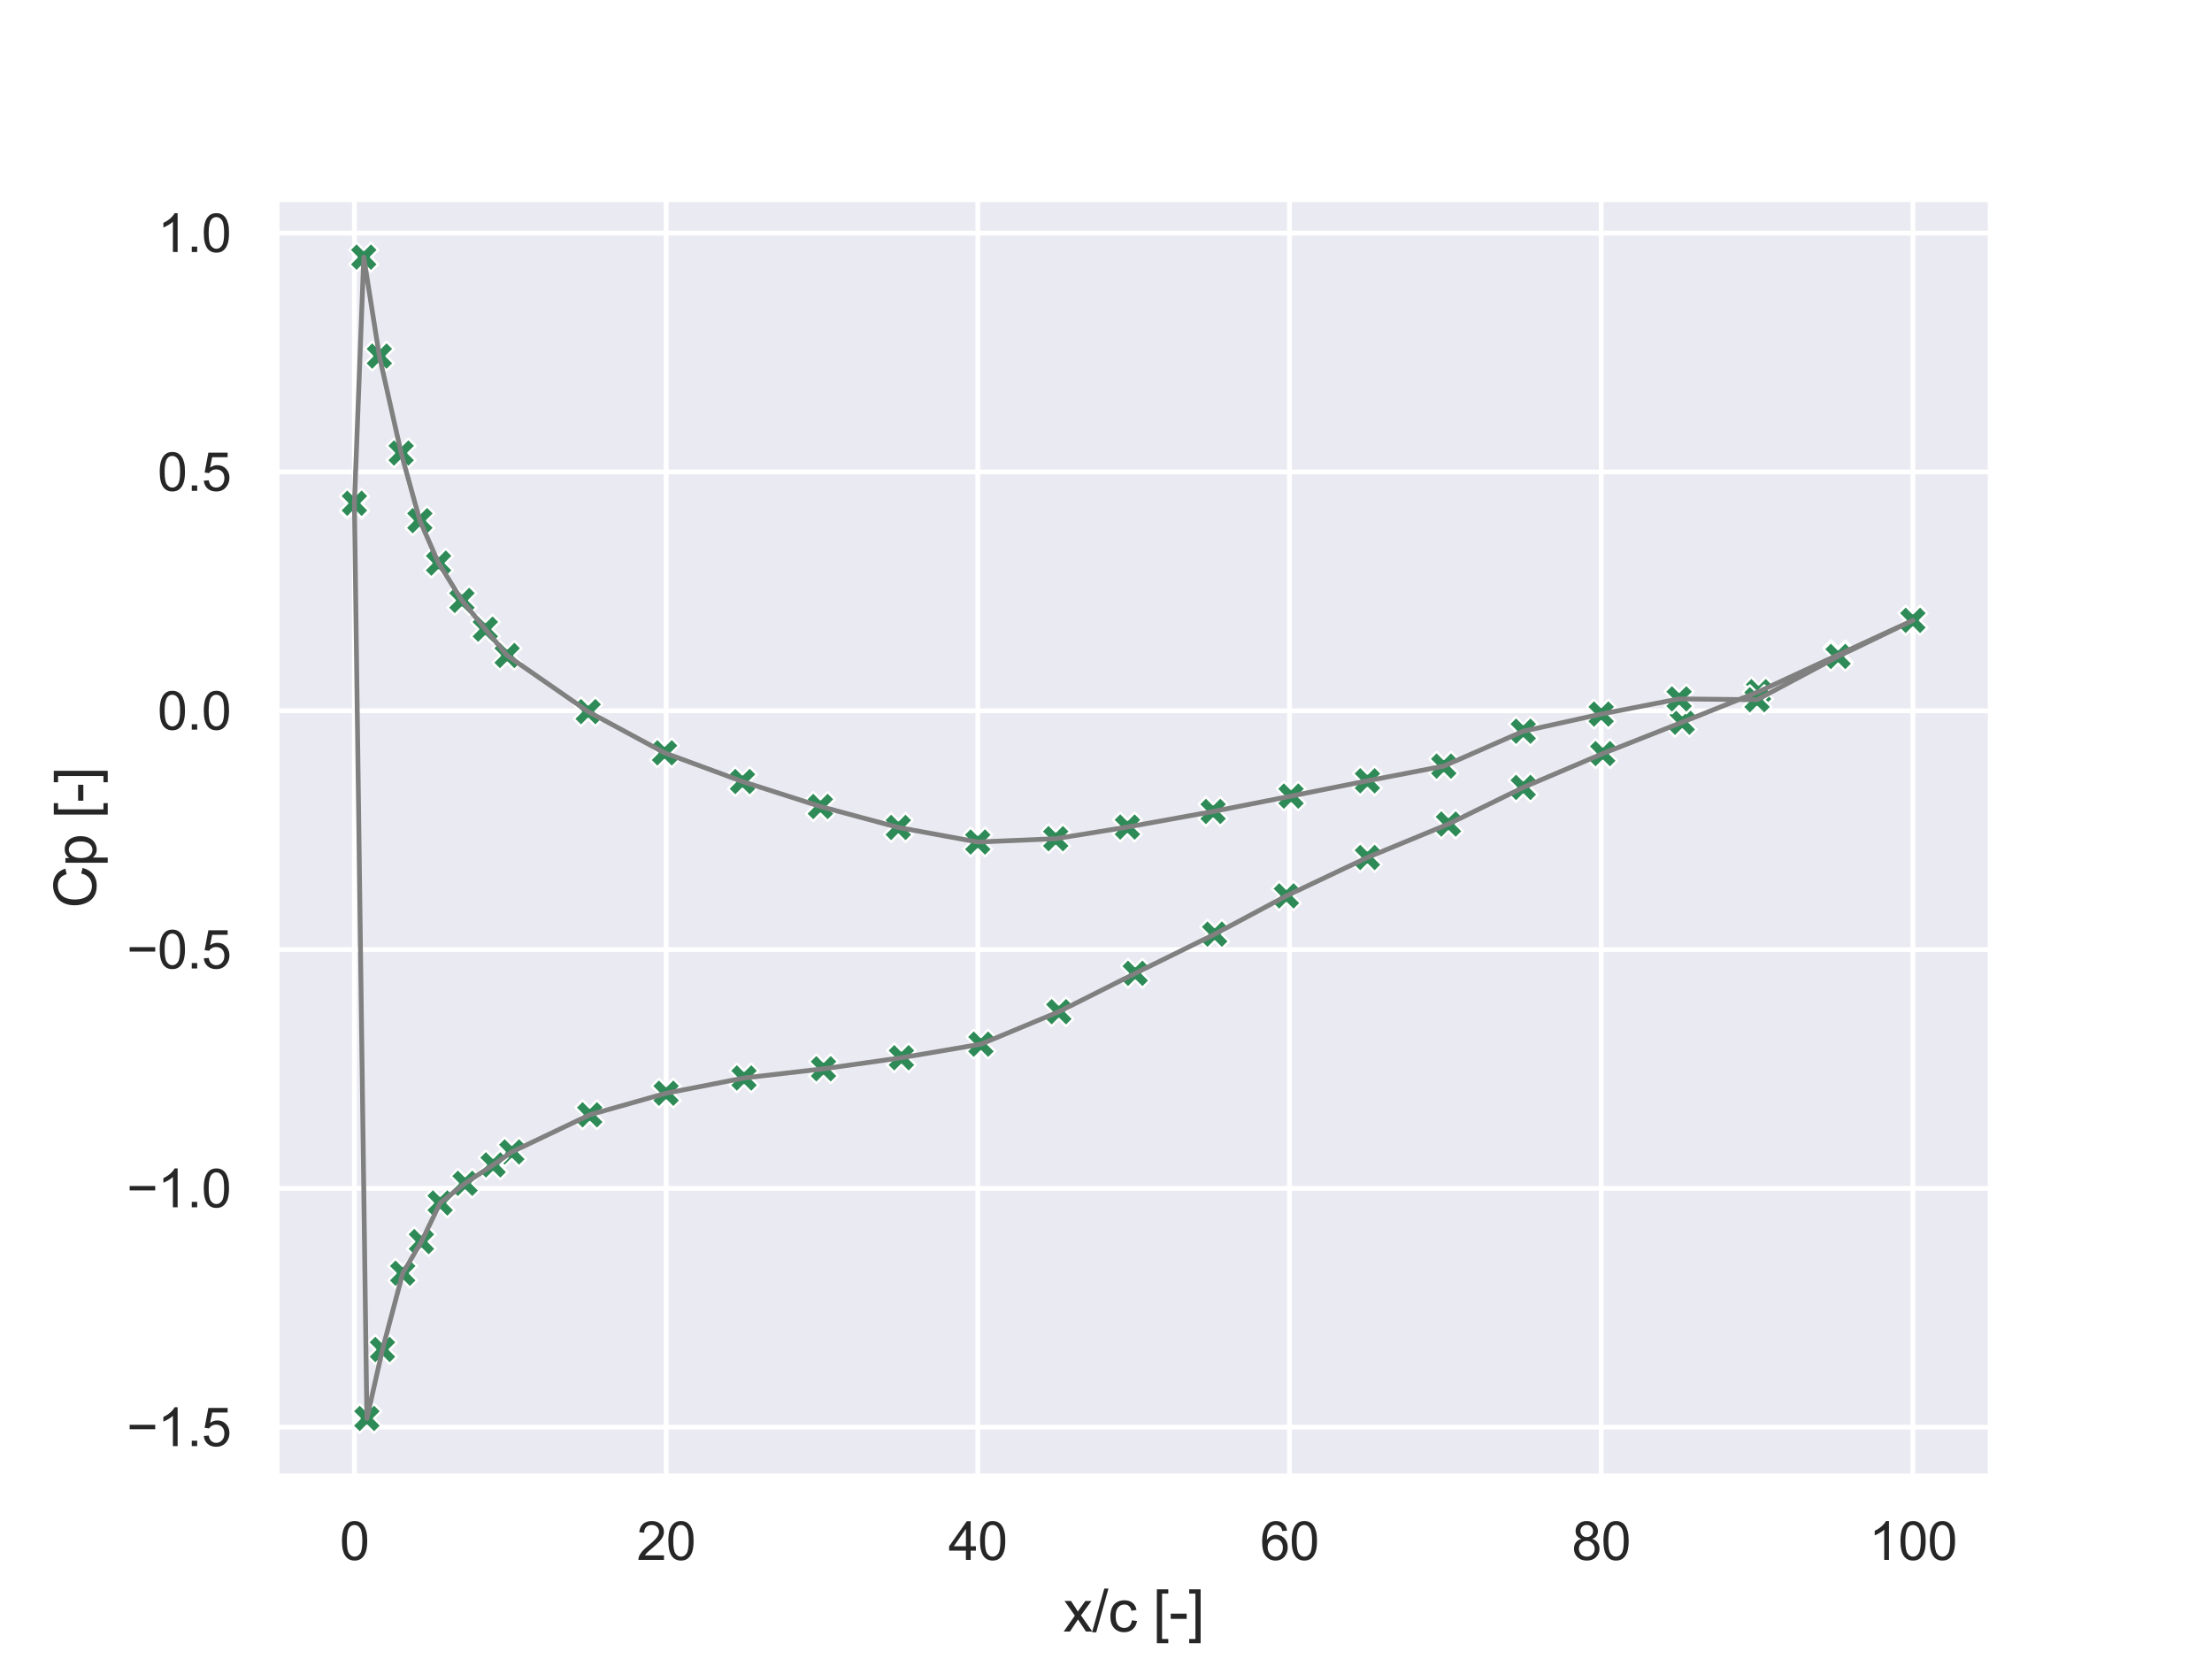 <?xml version="1.0" encoding="utf-8" standalone="no"?>
<!DOCTYPE svg PUBLIC "-//W3C//DTD SVG 1.1//EN"
  "http://www.w3.org/Graphics/SVG/1.1/DTD/svg11.dtd">
<svg xmlns:xlink="http://www.w3.org/1999/xlink" width="460.8pt" height="345.6pt" viewBox="0 0 460.8 345.6" xmlns="http://www.w3.org/2000/svg" version="1.1">
 <defs>
  <style type="text/css">*{stroke-linejoin: round; stroke-linecap: butt}</style>
 </defs>
 <g id="figure_1">
  <g id="patch_1">
   <path d="M 0 345.6 
L 460.8 345.6 
L 460.8 0 
L 0 0 
z
" style="fill: #ffffff"/>
  </g>
  <g id="axes_1">
   <g id="patch_2">
    <path d="M 57.6 307.584 
L 414.72 307.584 
L 414.72 41.472 
L 57.6 41.472 
z
" style="fill: #eaeaf2"/>
   </g>
   <g id="matplotlib.axis_1">
    <g id="xtick_1">
     <g id="line2d_1">
      <path d="M 73.833 307.584 
L 73.833 41.472 
" clip-path="url(#p884290148d)" style="fill: none; stroke: #ffffff; stroke-linecap: round"/>
     </g>
     <g id="text_1">
      <!-- 0 -->
      <g style="fill: #262626" transform="translate(70.774 324.958) scale(0.11 -0.11)">
       <defs>
        <path id="ArialMT-30" d="M 266 2259 
Q 266 3072 433 3567 
Q 600 4063 929 4331 
Q 1259 4600 1759 4600 
Q 2128 4600 2406 4451 
Q 2684 4303 2865 4023 
Q 3047 3744 3150 3342 
Q 3253 2941 3253 2259 
Q 3253 1453 3087 958 
Q 2922 463 2592 192 
Q 2263 -78 1759 -78 
Q 1097 -78 719 397 
Q 266 969 266 2259 
z
M 844 2259 
Q 844 1131 1108 757 
Q 1372 384 1759 384 
Q 2147 384 2411 759 
Q 2675 1134 2675 2259 
Q 2675 3391 2411 3762 
Q 2147 4134 1753 4134 
Q 1366 4134 1134 3806 
Q 844 3388 844 2259 
z
" transform="scale(0.016)"/>
       </defs>
       <use xlink:href="#ArialMT-30"/>
      </g>
     </g>
    </g>
    <g id="xtick_2">
     <g id="line2d_2">
      <path d="M 138.764 307.584 
L 138.764 41.472 
" clip-path="url(#p884290148d)" style="fill: none; stroke: #ffffff; stroke-linecap: round"/>
     </g>
     <g id="text_2">
      <!-- 20 -->
      <g style="fill: #262626" transform="translate(132.647 324.958) scale(0.11 -0.11)">
       <defs>
        <path id="ArialMT-32" d="M 3222 541 
L 3222 0 
L 194 0 
Q 188 203 259 391 
Q 375 700 629 1000 
Q 884 1300 1366 1694 
Q 2113 2306 2375 2664 
Q 2638 3022 2638 3341 
Q 2638 3675 2398 3904 
Q 2159 4134 1775 4134 
Q 1369 4134 1125 3890 
Q 881 3647 878 3216 
L 300 3275 
Q 359 3922 746 4261 
Q 1134 4600 1788 4600 
Q 2447 4600 2831 4234 
Q 3216 3869 3216 3328 
Q 3216 3053 3103 2787 
Q 2991 2522 2730 2228 
Q 2469 1934 1863 1422 
Q 1356 997 1212 845 
Q 1069 694 975 541 
L 3222 541 
z
" transform="scale(0.016)"/>
       </defs>
       <use xlink:href="#ArialMT-32"/>
       <use xlink:href="#ArialMT-30" x="55.615"/>
      </g>
     </g>
    </g>
    <g id="xtick_3">
     <g id="line2d_3">
      <path d="M 203.695 307.584 
L 203.695 41.472 
" clip-path="url(#p884290148d)" style="fill: none; stroke: #ffffff; stroke-linecap: round"/>
     </g>
     <g id="text_3">
      <!-- 40 -->
      <g style="fill: #262626" transform="translate(197.578 324.958) scale(0.11 -0.11)">
       <defs>
        <path id="ArialMT-34" d="M 2069 0 
L 2069 1097 
L 81 1097 
L 81 1613 
L 2172 4581 
L 2631 4581 
L 2631 1613 
L 3250 1613 
L 3250 1097 
L 2631 1097 
L 2631 0 
L 2069 0 
z
M 2069 1613 
L 2069 3678 
L 634 1613 
L 2069 1613 
z
" transform="scale(0.016)"/>
       </defs>
       <use xlink:href="#ArialMT-34"/>
       <use xlink:href="#ArialMT-30" x="55.615"/>
      </g>
     </g>
    </g>
    <g id="xtick_4">
     <g id="line2d_4">
      <path d="M 268.625 307.584 
L 268.625 41.472 
" clip-path="url(#p884290148d)" style="fill: none; stroke: #ffffff; stroke-linecap: round"/>
     </g>
     <g id="text_4">
      <!-- 60 -->
      <g style="fill: #262626" transform="translate(262.508 324.958) scale(0.11 -0.11)">
       <defs>
        <path id="ArialMT-36" d="M 3184 3459 
L 2625 3416 
Q 2550 3747 2413 3897 
Q 2184 4138 1850 4138 
Q 1581 4138 1378 3988 
Q 1113 3794 959 3422 
Q 806 3050 800 2363 
Q 1003 2672 1297 2822 
Q 1591 2972 1913 2972 
Q 2475 2972 2870 2558 
Q 3266 2144 3266 1488 
Q 3266 1056 3080 686 
Q 2894 316 2569 119 
Q 2244 -78 1831 -78 
Q 1128 -78 684 439 
Q 241 956 241 2144 
Q 241 3472 731 4075 
Q 1159 4600 1884 4600 
Q 2425 4600 2770 4297 
Q 3116 3994 3184 3459 
z
M 888 1484 
Q 888 1194 1011 928 
Q 1134 663 1356 523 
Q 1578 384 1822 384 
Q 2178 384 2434 671 
Q 2691 959 2691 1453 
Q 2691 1928 2437 2201 
Q 2184 2475 1800 2475 
Q 1419 2475 1153 2201 
Q 888 1928 888 1484 
z
" transform="scale(0.016)"/>
       </defs>
       <use xlink:href="#ArialMT-36"/>
       <use xlink:href="#ArialMT-30" x="55.615"/>
      </g>
     </g>
    </g>
    <g id="xtick_5">
     <g id="line2d_5">
      <path d="M 333.556 307.584 
L 333.556 41.472 
" clip-path="url(#p884290148d)" style="fill: none; stroke: #ffffff; stroke-linecap: round"/>
     </g>
     <g id="text_5">
      <!-- 80 -->
      <g style="fill: #262626" transform="translate(327.439 324.958) scale(0.11 -0.11)">
       <defs>
        <path id="ArialMT-38" d="M 1131 2484 
Q 781 2613 612 2850 
Q 444 3088 444 3419 
Q 444 3919 803 4259 
Q 1163 4600 1759 4600 
Q 2359 4600 2725 4251 
Q 3091 3903 3091 3403 
Q 3091 3084 2923 2848 
Q 2756 2613 2416 2484 
Q 2838 2347 3058 2040 
Q 3278 1734 3278 1309 
Q 3278 722 2862 322 
Q 2447 -78 1769 -78 
Q 1091 -78 675 323 
Q 259 725 259 1325 
Q 259 1772 486 2073 
Q 713 2375 1131 2484 
z
M 1019 3438 
Q 1019 3113 1228 2906 
Q 1438 2700 1772 2700 
Q 2097 2700 2305 2904 
Q 2513 3109 2513 3406 
Q 2513 3716 2298 3927 
Q 2084 4138 1766 4138 
Q 1444 4138 1231 3931 
Q 1019 3725 1019 3438 
z
M 838 1322 
Q 838 1081 952 856 
Q 1066 631 1291 507 
Q 1516 384 1775 384 
Q 2178 384 2440 643 
Q 2703 903 2703 1303 
Q 2703 1709 2433 1975 
Q 2163 2241 1756 2241 
Q 1359 2241 1098 1978 
Q 838 1716 838 1322 
z
" transform="scale(0.016)"/>
       </defs>
       <use xlink:href="#ArialMT-38"/>
       <use xlink:href="#ArialMT-30" x="55.615"/>
      </g>
     </g>
    </g>
    <g id="xtick_6">
     <g id="line2d_6">
      <path d="M 398.487 307.584 
L 398.487 41.472 
" clip-path="url(#p884290148d)" style="fill: none; stroke: #ffffff; stroke-linecap: round"/>
     </g>
     <g id="text_6">
      <!-- 100 -->
      <g style="fill: #262626" transform="translate(389.312 324.958) scale(0.11 -0.11)">
       <defs>
        <path id="ArialMT-31" d="M 2384 0 
L 1822 0 
L 1822 3584 
Q 1619 3391 1289 3197 
Q 959 3003 697 2906 
L 697 3450 
Q 1169 3672 1522 3987 
Q 1875 4303 2022 4600 
L 2384 4600 
L 2384 0 
z
" transform="scale(0.016)"/>
       </defs>
       <use xlink:href="#ArialMT-31"/>
       <use xlink:href="#ArialMT-30" x="55.615"/>
       <use xlink:href="#ArialMT-30" x="111.23"/>
      </g>
     </g>
    </g>
    <g id="text_7">
     <!-- x/c [-] -->
     <g style="fill: #262626" transform="translate(221.495 339.879) scale(0.12 -0.12)">
      <defs>
       <path id="ArialMT-78" d="M 47 0 
L 1259 1725 
L 138 3319 
L 841 3319 
L 1350 2541 
Q 1494 2319 1581 2169 
Q 1719 2375 1834 2534 
L 2394 3319 
L 3066 3319 
L 1919 1756 
L 3153 0 
L 2463 0 
L 1781 1031 
L 1600 1309 
L 728 0 
L 47 0 
z
" transform="scale(0.016)"/>
       <path id="ArialMT-2f" d="M 0 -78 
L 1328 4659 
L 1778 4659 
L 453 -78 
L 0 -78 
z
" transform="scale(0.016)"/>
       <path id="ArialMT-63" d="M 2588 1216 
L 3141 1144 
Q 3050 572 2676 248 
Q 2303 -75 1759 -75 
Q 1078 -75 664 370 
Q 250 816 250 1647 
Q 250 2184 428 2587 
Q 606 2991 970 3192 
Q 1334 3394 1763 3394 
Q 2303 3394 2647 3120 
Q 2991 2847 3088 2344 
L 2541 2259 
Q 2463 2594 2264 2762 
Q 2066 2931 1784 2931 
Q 1359 2931 1093 2626 
Q 828 2322 828 1663 
Q 828 994 1084 691 
Q 1341 388 1753 388 
Q 2084 388 2306 591 
Q 2528 794 2588 1216 
z
" transform="scale(0.016)"/>
       <path id="ArialMT-20" transform="scale(0.016)"/>
       <path id="ArialMT-5b" d="M 434 -1272 
L 434 4581 
L 1675 4581 
L 1675 4116 
L 997 4116 
L 997 -806 
L 1675 -806 
L 1675 -1272 
L 434 -1272 
z
" transform="scale(0.016)"/>
       <path id="ArialMT-2d" d="M 203 1375 
L 203 1941 
L 1931 1941 
L 1931 1375 
L 203 1375 
z
" transform="scale(0.016)"/>
       <path id="ArialMT-5d" d="M 1363 -1272 
L 122 -1272 
L 122 -806 
L 800 -806 
L 800 4116 
L 122 4116 
L 122 4581 
L 1363 4581 
L 1363 -1272 
z
" transform="scale(0.016)"/>
      </defs>
      <use xlink:href="#ArialMT-78"/>
      <use xlink:href="#ArialMT-2f" x="50"/>
      <use xlink:href="#ArialMT-63" x="77.783"/>
      <use xlink:href="#ArialMT-20" x="127.783"/>
      <use xlink:href="#ArialMT-5b" x="155.566"/>
      <use xlink:href="#ArialMT-2d" x="183.35"/>
      <use xlink:href="#ArialMT-5d" x="216.65"/>
     </g>
    </g>
   </g>
   <g id="matplotlib.axis_2">
    <g id="ytick_1">
     <g id="line2d_7">
      <path d="M 57.6 297.314 
L 414.72 297.314 
" clip-path="url(#p884290148d)" style="fill: none; stroke: #ffffff; stroke-linecap: round"/>
     </g>
     <g id="text_8">
      <!-- −1.5 -->
      <g style="fill: #262626" transform="translate(26.385 301.251) scale(0.11 -0.11)">
       <defs>
        <path id="ArialMT-2212" d="M 3381 1997 
L 356 1997 
L 356 2522 
L 3381 2522 
L 3381 1997 
z
" transform="scale(0.016)"/>
        <path id="ArialMT-2e" d="M 581 0 
L 581 641 
L 1222 641 
L 1222 0 
L 581 0 
z
" transform="scale(0.016)"/>
        <path id="ArialMT-35" d="M 266 1200 
L 856 1250 
Q 922 819 1161 601 
Q 1400 384 1738 384 
Q 2144 384 2425 690 
Q 2706 997 2706 1503 
Q 2706 1984 2436 2262 
Q 2166 2541 1728 2541 
Q 1456 2541 1237 2417 
Q 1019 2294 894 2097 
L 366 2166 
L 809 4519 
L 3088 4519 
L 3088 3981 
L 1259 3981 
L 1013 2750 
Q 1425 3038 1878 3038 
Q 2478 3038 2890 2622 
Q 3303 2206 3303 1553 
Q 3303 931 2941 478 
Q 2500 -78 1738 -78 
Q 1113 -78 717 272 
Q 322 622 266 1200 
z
" transform="scale(0.016)"/>
       </defs>
       <use xlink:href="#ArialMT-2212"/>
       <use xlink:href="#ArialMT-31" x="58.398"/>
       <use xlink:href="#ArialMT-2e" x="114.014"/>
       <use xlink:href="#ArialMT-35" x="141.797"/>
      </g>
     </g>
    </g>
    <g id="ytick_2">
     <g id="line2d_8">
      <path d="M 57.6 247.564 
L 414.72 247.564 
" clip-path="url(#p884290148d)" style="fill: none; stroke: #ffffff; stroke-linecap: round"/>
     </g>
     <g id="text_9">
      <!-- −1.0 -->
      <g style="fill: #262626" transform="translate(26.385 251.5) scale(0.11 -0.11)">
       <use xlink:href="#ArialMT-2212"/>
       <use xlink:href="#ArialMT-31" x="58.398"/>
       <use xlink:href="#ArialMT-2e" x="114.014"/>
       <use xlink:href="#ArialMT-30" x="141.797"/>
      </g>
     </g>
    </g>
    <g id="ytick_3">
     <g id="line2d_9">
      <path d="M 57.6 197.814 
L 414.72 197.814 
" clip-path="url(#p884290148d)" style="fill: none; stroke: #ffffff; stroke-linecap: round"/>
     </g>
     <g id="text_10">
      <!-- −0.5 -->
      <g style="fill: #262626" transform="translate(26.385 201.75) scale(0.11 -0.11)">
       <use xlink:href="#ArialMT-2212"/>
       <use xlink:href="#ArialMT-30" x="58.398"/>
       <use xlink:href="#ArialMT-2e" x="114.014"/>
       <use xlink:href="#ArialMT-35" x="141.797"/>
      </g>
     </g>
    </g>
    <g id="ytick_4">
     <g id="line2d_10">
      <path d="M 57.6 148.063 
L 414.72 148.063 
" clip-path="url(#p884290148d)" style="fill: none; stroke: #ffffff; stroke-linecap: round"/>
     </g>
     <g id="text_11">
      <!-- 0.0 -->
      <g style="fill: #262626" transform="translate(32.81 152) scale(0.11 -0.11)">
       <use xlink:href="#ArialMT-30"/>
       <use xlink:href="#ArialMT-2e" x="55.615"/>
       <use xlink:href="#ArialMT-30" x="83.398"/>
      </g>
     </g>
    </g>
    <g id="ytick_5">
     <g id="line2d_11">
      <path d="M 57.6 98.313 
L 414.72 98.313 
" clip-path="url(#p884290148d)" style="fill: none; stroke: #ffffff; stroke-linecap: round"/>
     </g>
     <g id="text_12">
      <!-- 0.5 -->
      <g style="fill: #262626" transform="translate(32.81 102.25) scale(0.11 -0.11)">
       <use xlink:href="#ArialMT-30"/>
       <use xlink:href="#ArialMT-2e" x="55.615"/>
       <use xlink:href="#ArialMT-35" x="83.398"/>
      </g>
     </g>
    </g>
    <g id="ytick_6">
     <g id="line2d_12">
      <path d="M 57.6 48.563 
L 414.72 48.563 
" clip-path="url(#p884290148d)" style="fill: none; stroke: #ffffff; stroke-linecap: round"/>
     </g>
     <g id="text_13">
      <!-- 1.0 -->
      <g style="fill: #262626" transform="translate(32.81 52.5) scale(0.11 -0.11)">
       <use xlink:href="#ArialMT-31"/>
       <use xlink:href="#ArialMT-2e" x="55.615"/>
       <use xlink:href="#ArialMT-30" x="83.398"/>
      </g>
     </g>
    </g>
    <g id="text_14">
     <!-- Cp [-] -->
     <g style="fill: #262626" transform="translate(20 189.196) rotate(-90) scale(0.12 -0.12)">
      <defs>
       <path id="ArialMT-43" d="M 3763 1606 
L 4369 1453 
Q 4178 706 3683 314 
Q 3188 -78 2472 -78 
Q 1731 -78 1267 223 
Q 803 525 561 1097 
Q 319 1669 319 2325 
Q 319 3041 592 3573 
Q 866 4106 1370 4382 
Q 1875 4659 2481 4659 
Q 3169 4659 3637 4309 
Q 4106 3959 4291 3325 
L 3694 3184 
Q 3534 3684 3231 3912 
Q 2928 4141 2469 4141 
Q 1941 4141 1586 3887 
Q 1231 3634 1087 3207 
Q 944 2781 944 2328 
Q 944 1744 1114 1308 
Q 1284 872 1643 656 
Q 2003 441 2422 441 
Q 2931 441 3284 734 
Q 3638 1028 3763 1606 
z
" transform="scale(0.016)"/>
       <path id="ArialMT-70" d="M 422 -1272 
L 422 3319 
L 934 3319 
L 934 2888 
Q 1116 3141 1344 3267 
Q 1572 3394 1897 3394 
Q 2322 3394 2647 3175 
Q 2972 2956 3137 2557 
Q 3303 2159 3303 1684 
Q 3303 1175 3120 767 
Q 2938 359 2589 142 
Q 2241 -75 1856 -75 
Q 1575 -75 1351 44 
Q 1128 163 984 344 
L 984 -1272 
L 422 -1272 
z
M 931 1641 
Q 931 1000 1190 694 
Q 1450 388 1819 388 
Q 2194 388 2461 705 
Q 2728 1022 2728 1688 
Q 2728 2322 2467 2637 
Q 2206 2953 1844 2953 
Q 1484 2953 1207 2617 
Q 931 2281 931 1641 
z
" transform="scale(0.016)"/>
      </defs>
      <use xlink:href="#ArialMT-43"/>
      <use xlink:href="#ArialMT-70" x="72.217"/>
      <use xlink:href="#ArialMT-20" x="127.832"/>
      <use xlink:href="#ArialMT-5b" x="155.615"/>
      <use xlink:href="#ArialMT-2d" x="183.398"/>
      <use xlink:href="#ArialMT-5d" x="216.699"/>
     </g>
    </g>
   </g>
   <g id="PathCollection_1">
    <defs>
     <path id="m55586fbb59" d="M -1.5 3 
L 0 1.5 
L 1.5 3 
L 3 1.5 
L 1.5 0 
L 3 -1.5 
L 1.5 -3 
L 0 -1.5 
L -1.5 -3 
L -3 -1.5 
L -1.5 0 
L -3 1.5 
z
" style="stroke: #ffffff; stroke-width: 0.48"/>
    </defs>
    <g clip-path="url(#p884290148d)">
     <use xlink:href="#m55586fbb59" x="398.487" y="129.232" style="fill: #2e8b57; stroke: #ffffff; stroke-width: 0.48"/>
     <use xlink:href="#m55586fbb59" x="382.904" y="136.42" style="fill: #2e8b57; stroke: #ffffff; stroke-width: 0.48"/>
     <use xlink:href="#m55586fbb59" x="366.346" y="144.093" style="fill: #2e8b57; stroke: #ffffff; stroke-width: 0.48"/>
     <use xlink:href="#m55586fbb59" x="350.438" y="150.451" style="fill: #2e8b57; stroke: #ffffff; stroke-width: 0.48"/>
     <use xlink:href="#m55586fbb59" x="333.881" y="156.988" style="fill: #2e8b57; stroke: #ffffff; stroke-width: 0.48"/>
     <use xlink:href="#m55586fbb59" x="317.324" y="164.033" style="fill: #2e8b57; stroke: #ffffff; stroke-width: 0.48"/>
     <use xlink:href="#m55586fbb59" x="301.74" y="171.663" style="fill: #2e8b57; stroke: #ffffff; stroke-width: 0.48"/>
     <use xlink:href="#m55586fbb59" x="284.858" y="178.63" style="fill: #2e8b57; stroke: #ffffff; stroke-width: 0.48"/>
     <use xlink:href="#m55586fbb59" x="267.976" y="186.629" style="fill: #2e8b57; stroke: #ffffff; stroke-width: 0.48"/>
     <use xlink:href="#m55586fbb59" x="253.042" y="194.601" style="fill: #2e8b57; stroke: #ffffff; stroke-width: 0.48"/>
     <use xlink:href="#m55586fbb59" x="236.485" y="202.763" style="fill: #2e8b57; stroke: #ffffff; stroke-width: 0.48"/>
     <use xlink:href="#m55586fbb59" x="220.577" y="210.757" style="fill: #2e8b57; stroke: #ffffff; stroke-width: 0.48"/>
     <use xlink:href="#m55586fbb59" x="204.344" y="217.52" style="fill: #2e8b57; stroke: #ffffff; stroke-width: 0.48"/>
     <use xlink:href="#m55586fbb59" x="187.786" y="220.346" style="fill: #2e8b57; stroke: #ffffff; stroke-width: 0.48"/>
     <use xlink:href="#m55586fbb59" x="171.554" y="222.647" style="fill: #2e8b57; stroke: #ffffff; stroke-width: 0.48"/>
     <use xlink:href="#m55586fbb59" x="154.996" y="224.562" style="fill: #2e8b57; stroke: #ffffff; stroke-width: 0.48"/>
     <use xlink:href="#m55586fbb59" x="138.764" y="227.737" style="fill: #2e8b57; stroke: #ffffff; stroke-width: 0.48"/>
     <use xlink:href="#m55586fbb59" x="122.856" y="232.232" style="fill: #2e8b57; stroke: #ffffff; stroke-width: 0.48"/>
     <use xlink:href="#m55586fbb59" x="106.623" y="239.97" style="fill: #2e8b57; stroke: #ffffff; stroke-width: 0.48"/>
     <use xlink:href="#m55586fbb59" x="102.727" y="242.667" style="fill: #2e8b57; stroke: #ffffff; stroke-width: 0.48"/>
     <use xlink:href="#m55586fbb59" x="96.883" y="246.509" style="fill: #2e8b57; stroke: #ffffff; stroke-width: 0.48"/>
     <use xlink:href="#m55586fbb59" x="91.689" y="250.601" style="fill: #2e8b57; stroke: #ffffff; stroke-width: 0.48"/>
     <use xlink:href="#m55586fbb59" x="87.793" y="258.648" style="fill: #2e8b57; stroke: #ffffff; stroke-width: 0.48"/>
     <use xlink:href="#m55586fbb59" x="83.897" y="265.234" style="fill: #2e8b57; stroke: #ffffff; stroke-width: 0.48"/>
     <use xlink:href="#m55586fbb59" x="79.677" y="281.128" style="fill: #2e8b57; stroke: #ffffff; stroke-width: 0.48"/>
     <use xlink:href="#m55586fbb59" x="76.43" y="295.488" style="fill: #2e8b57; stroke: #ffffff; stroke-width: 0.48"/>
     <use xlink:href="#m55586fbb59" x="73.833" y="104.997" style="fill: #2e8b57; stroke: #ffffff; stroke-width: 0.48"/>
     <use xlink:href="#m55586fbb59" x="73.833" y="104.834" style="fill: #2e8b57; stroke: #ffffff; stroke-width: 0.48"/>
     <use xlink:href="#m55586fbb59" x="75.781" y="53.568" style="fill: #2e8b57; stroke: #ffffff; stroke-width: 0.48"/>
     <use xlink:href="#m55586fbb59" x="79.027" y="74.179" style="fill: #2e8b57; stroke: #ffffff; stroke-width: 0.48"/>
     <use xlink:href="#m55586fbb59" x="83.572" y="94.376" style="fill: #2e8b57; stroke: #ffffff; stroke-width: 0.48"/>
     <use xlink:href="#m55586fbb59" x="87.468" y="108.459" style="fill: #2e8b57; stroke: #ffffff; stroke-width: 0.48"/>
     <use xlink:href="#m55586fbb59" x="91.364" y="117.309" style="fill: #2e8b57; stroke: #ffffff; stroke-width: 0.48"/>
     <use xlink:href="#m55586fbb59" x="96.234" y="125.079" style="fill: #2e8b57; stroke: #ffffff; stroke-width: 0.48"/>
     <use xlink:href="#m55586fbb59" x="101.104" y="131.067" style="fill: #2e8b57; stroke: #ffffff; stroke-width: 0.48"/>
     <use xlink:href="#m55586fbb59" x="105.649" y="136.547" style="fill: #2e8b57; stroke: #ffffff; stroke-width: 0.48"/>
     <use xlink:href="#m55586fbb59" x="122.531" y="148.246" style="fill: #2e8b57; stroke: #ffffff; stroke-width: 0.48"/>
     <use xlink:href="#m55586fbb59" x="138.439" y="156.828" style="fill: #2e8b57; stroke: #ffffff; stroke-width: 0.48"/>
     <use xlink:href="#m55586fbb59" x="154.672" y="162.808" style="fill: #2e8b57; stroke: #ffffff; stroke-width: 0.48"/>
     <use xlink:href="#m55586fbb59" x="170.904" y="168.007" style="fill: #2e8b57; stroke: #ffffff; stroke-width: 0.48"/>
     <use xlink:href="#m55586fbb59" x="187.137" y="172.374" style="fill: #2e8b57; stroke: #ffffff; stroke-width: 0.48"/>
     <use xlink:href="#m55586fbb59" x="203.695" y="175.408" style="fill: #2e8b57; stroke: #ffffff; stroke-width: 0.48"/>
     <use xlink:href="#m55586fbb59" x="219.927" y="174.716" style="fill: #2e8b57; stroke: #ffffff; stroke-width: 0.48"/>
     <use xlink:href="#m55586fbb59" x="234.861" y="172.288" style="fill: #2e8b57; stroke: #ffffff; stroke-width: 0.48"/>
     <use xlink:href="#m55586fbb59" x="252.717" y="169.043" style="fill: #2e8b57; stroke: #ffffff; stroke-width: 0.48"/>
     <use xlink:href="#m55586fbb59" x="268.95" y="165.84" style="fill: #2e8b57; stroke: #ffffff; stroke-width: 0.48"/>
     <use xlink:href="#m55586fbb59" x="284.858" y="162.656" style="fill: #2e8b57; stroke: #ffffff; stroke-width: 0.48"/>
     <use xlink:href="#m55586fbb59" x="300.766" y="159.595" style="fill: #2e8b57; stroke: #ffffff; stroke-width: 0.48"/>
     <use xlink:href="#m55586fbb59" x="317.324" y="152.326" style="fill: #2e8b57; stroke: #ffffff; stroke-width: 0.48"/>
     <use xlink:href="#m55586fbb59" x="333.556" y="148.753" style="fill: #2e8b57; stroke: #ffffff; stroke-width: 0.48"/>
     <use xlink:href="#m55586fbb59" x="349.789" y="145.591" style="fill: #2e8b57; stroke: #ffffff; stroke-width: 0.48"/>
     <use xlink:href="#m55586fbb59" x="366.022" y="145.766" style="fill: #2e8b57; stroke: #ffffff; stroke-width: 0.48"/>
     <use xlink:href="#m55586fbb59" x="382.904" y="136.751" style="fill: #2e8b57; stroke: #ffffff; stroke-width: 0.48"/>
     <use xlink:href="#m55586fbb59" x="398.487" y="129.232" style="fill: #2e8b57; stroke: #ffffff; stroke-width: 0.48"/>
    </g>
   </g>
   <g id="line2d_13">
    <path d="M 398.487 129.232 
L 382.904 136.42 
L 366.346 144.093 
L 350.438 150.451 
L 333.881 156.988 
L 317.324 164.033 
L 301.74 171.663 
L 284.858 178.63 
L 267.976 186.629 
L 253.042 194.601 
L 236.485 202.763 
L 220.577 210.757 
L 204.344 217.52 
L 187.786 220.346 
L 171.554 222.647 
L 154.996 224.562 
L 138.764 227.737 
L 122.856 232.232 
L 106.623 239.97 
L 102.727 242.667 
L 96.883 246.509 
L 91.689 250.601 
L 87.793 258.648 
L 83.897 265.234 
L 79.677 281.128 
L 76.43 295.488 
L 73.833 104.997 
L 73.833 104.834 
L 75.781 53.568 
L 79.027 74.179 
L 83.572 94.376 
L 87.468 108.459 
L 91.364 117.309 
L 96.234 125.079 
L 101.104 131.067 
L 105.649 136.547 
L 122.531 148.246 
L 138.439 156.828 
L 154.672 162.808 
L 170.904 168.007 
L 187.137 172.374 
L 203.695 175.408 
L 219.927 174.716 
L 234.861 172.288 
L 252.717 169.043 
L 268.95 165.84 
L 284.858 162.656 
L 300.766 159.595 
L 317.324 152.326 
L 333.556 148.753 
L 349.789 145.591 
L 366.022 145.766 
L 382.904 136.751 
L 398.487 129.232 
" clip-path="url(#p884290148d)" style="fill: none; stroke: #808080; stroke-linecap: round"/>
   </g>
   <g id="patch_3">
    <path d="M 57.6 307.584 
L 57.6 41.472 
" style="fill: none; stroke: #ffffff; stroke-width: 1.25; stroke-linejoin: miter; stroke-linecap: square"/>
   </g>
   <g id="patch_4">
    <path d="M 414.72 307.584 
L 414.72 41.472 
" style="fill: none; stroke: #ffffff; stroke-width: 1.25; stroke-linejoin: miter; stroke-linecap: square"/>
   </g>
   <g id="patch_5">
    <path d="M 57.6 307.584 
L 414.72 307.584 
" style="fill: none; stroke: #ffffff; stroke-width: 1.25; stroke-linejoin: miter; stroke-linecap: square"/>
   </g>
   <g id="patch_6">
    <path d="M 57.6 41.472 
L 414.72 41.472 
" style="fill: none; stroke: #ffffff; stroke-width: 1.25; stroke-linejoin: miter; stroke-linecap: square"/>
   </g>
  </g>
 </g>
 <defs>
  <clipPath id="p884290148d">
   <rect x="57.6" y="41.472" width="357.12" height="266.112"/>
  </clipPath>
 </defs>
</svg>
